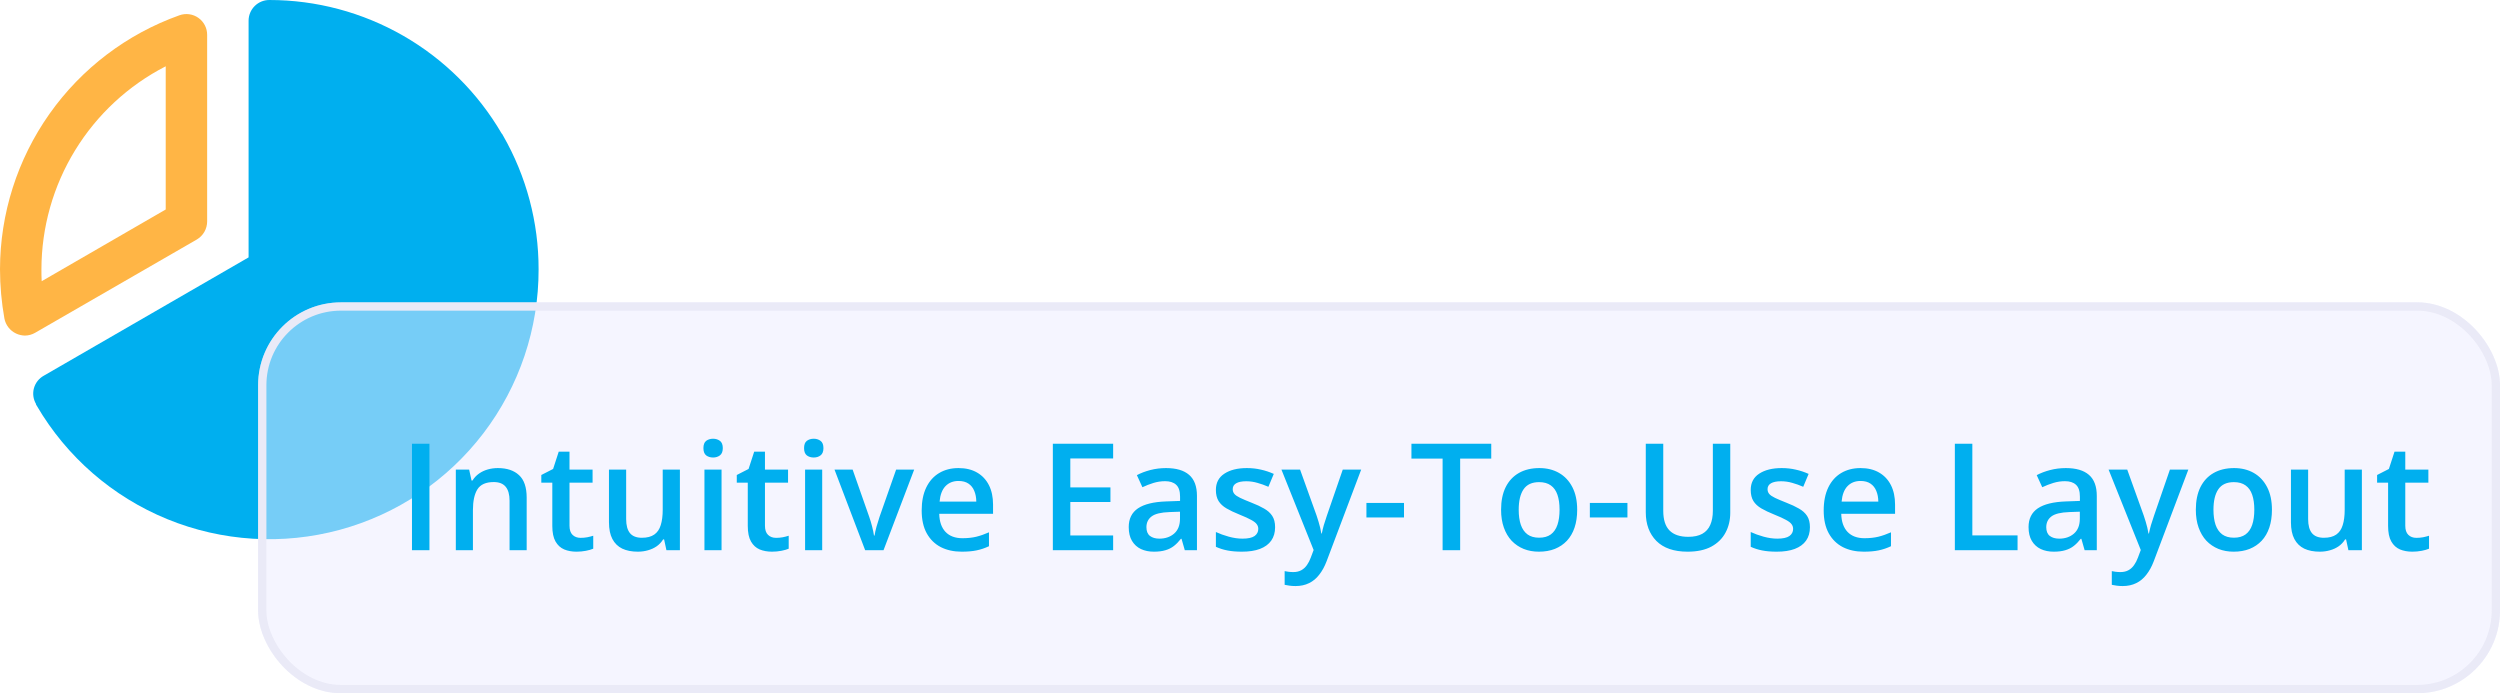 <svg width="339" height="94" viewBox="0 0 339 94" fill="none" xmlns="http://www.w3.org/2000/svg">
<path d="M26.685 32.479C27.113 32.227 27.468 31.868 27.715 31.437C27.961 31.006 28.09 30.517 28.089 30.021V4.74C28.093 4.288 27.988 3.841 27.782 3.438C27.576 3.035 27.276 2.688 26.907 2.426C26.538 2.164 26.111 1.995 25.663 1.933C25.215 1.872 24.758 1.919 24.332 2.072C17.221 4.605 11.066 9.274 6.71 15.44C2.355 21.606 0.011 28.967 0 36.516C0.004 38.753 0.204 40.986 0.597 43.188C0.681 43.627 0.868 44.041 1.143 44.395C1.418 44.749 1.772 45.033 2.177 45.224C2.551 45.4 2.958 45.496 3.371 45.505C3.865 45.502 4.349 45.369 4.775 45.119L26.685 32.479ZM22.471 8.989V28.406L5.653 38.132C5.618 37.57 5.618 37.043 5.618 36.516C5.629 30.823 7.207 25.242 10.18 20.387C13.153 15.531 17.405 11.588 22.471 8.989V8.989Z" fill="#FFB545"/>
<path d="M68.223 18.399C68.187 18.359 68.162 18.311 68.153 18.258L68.013 18.083C64.799 12.581 60.201 8.016 54.675 4.844C49.149 1.671 42.889 0.001 36.517 0C35.772 0 35.058 0.296 34.531 0.823C34.004 1.35 33.708 2.064 33.708 2.809V34.901L5.935 50.947C5.611 51.126 5.327 51.368 5.098 51.658C4.869 51.949 4.701 52.282 4.602 52.639C4.504 52.995 4.478 53.368 4.526 53.735C4.574 54.102 4.695 54.455 4.882 54.774V54.844L4.987 55.02C9.037 61.953 15.26 67.359 22.692 70.399C30.124 73.439 38.351 73.945 46.099 71.837C53.848 69.73 60.685 65.128 65.555 58.743C70.424 52.358 73.052 44.546 73.033 36.516C73.042 30.16 71.383 23.913 68.223 18.399Z" fill="#00AFEF"/>
<g filter="url(#filter0_b_158_858)">
<rect x="35" y="41" width="304" height="53" rx="11.236" fill="#EDEDFF" fill-opacity="0.5"/>
<rect x="35.562" y="41.562" width="302.876" height="51.876" rx="10.674" stroke="#EAEAF7" stroke-width="1.124" style="mix-blend-mode:multiply"/>
</g>
<path d="M55.864 74.61V60.173H58.234V74.61H55.864ZM67.507 63.471C68.738 63.471 69.696 63.791 70.38 64.429C71.072 65.061 71.417 66.078 71.417 67.481V74.61H69.097V67.915C69.097 67.066 68.922 66.43 68.573 66.009C68.224 65.581 67.684 65.367 66.954 65.367C65.894 65.367 65.156 65.693 64.742 66.345C64.333 66.997 64.129 67.941 64.129 69.179V74.61H61.809V63.679H63.616L63.942 65.16H64.07C64.307 64.778 64.6 64.465 64.949 64.222C65.304 63.971 65.699 63.784 66.134 63.659C66.575 63.534 67.033 63.471 67.507 63.471ZM78.735 72.932C79.037 72.932 79.337 72.905 79.633 72.853C79.93 72.793 80.199 72.724 80.443 72.645V74.403C80.186 74.515 79.854 74.61 79.446 74.689C79.037 74.768 78.613 74.808 78.172 74.808C77.553 74.808 76.997 74.706 76.503 74.502C76.009 74.291 75.617 73.932 75.328 73.425C75.038 72.918 74.893 72.217 74.893 71.322V65.446H73.402V64.409L75.002 63.59L75.762 61.249H77.224V63.679H80.354V65.446H77.224V71.292C77.224 71.845 77.362 72.257 77.638 72.527C77.915 72.797 78.28 72.932 78.735 72.932ZM92.194 63.679V74.61H90.368L90.052 73.139H89.923C89.693 73.514 89.4 73.827 89.044 74.077C88.689 74.321 88.294 74.502 87.859 74.62C87.425 74.745 86.967 74.808 86.487 74.808C85.664 74.808 84.959 74.67 84.373 74.393C83.794 74.11 83.35 73.675 83.04 73.09C82.731 72.504 82.576 71.747 82.576 70.818V63.679H84.907V70.384C84.907 71.233 85.078 71.868 85.42 72.29C85.769 72.711 86.309 72.922 87.04 72.922C87.744 72.922 88.304 72.777 88.718 72.487C89.133 72.198 89.426 71.77 89.597 71.203C89.775 70.637 89.864 69.943 89.864 69.12V63.679H92.194ZM97.843 63.679V74.61H95.522V63.679H97.843ZM96.698 59.492C97.053 59.492 97.359 59.587 97.616 59.778C97.879 59.969 98.011 60.298 98.011 60.765C98.011 61.226 97.879 61.555 97.616 61.753C97.359 61.944 97.053 62.039 96.698 62.039C96.329 62.039 96.016 61.944 95.759 61.753C95.509 61.555 95.384 61.226 95.384 60.765C95.384 60.298 95.509 59.969 95.759 59.778C96.016 59.587 96.329 59.492 96.698 59.492ZM105.239 72.932C105.542 72.932 105.842 72.905 106.138 72.853C106.434 72.793 106.704 72.724 106.948 72.645V74.403C106.691 74.515 106.359 74.61 105.951 74.689C105.542 74.768 105.118 74.808 104.677 74.808C104.058 74.808 103.501 74.706 103.008 74.502C102.514 74.291 102.122 73.932 101.833 73.425C101.543 72.918 101.398 72.217 101.398 71.322V65.446H99.907V64.409L101.507 63.59L102.267 61.249H103.729V63.679H106.859V65.446H103.729V71.292C103.729 71.845 103.867 72.257 104.143 72.527C104.42 72.797 104.785 72.932 105.239 72.932ZM111.49 63.679V74.61H109.17V63.679H111.49ZM110.345 59.492C110.7 59.492 111.007 59.587 111.263 59.778C111.527 59.969 111.658 60.298 111.658 60.765C111.658 61.226 111.527 61.555 111.263 61.753C111.007 61.944 110.7 62.039 110.345 62.039C109.976 62.039 109.664 61.944 109.407 61.753C109.157 61.555 109.032 61.226 109.032 60.765C109.032 60.298 109.157 59.969 109.407 59.778C109.664 59.587 109.976 59.492 110.345 59.492ZM117.317 74.61L113.159 63.679H115.618L117.87 70.097C118.015 70.506 118.146 70.947 118.265 71.421C118.383 71.895 118.466 72.293 118.512 72.616H118.591C118.637 72.28 118.726 71.878 118.857 71.411C118.989 70.937 119.124 70.499 119.262 70.097L121.514 63.679H123.963L119.805 74.61H117.317ZM129.977 63.471C130.951 63.471 131.787 63.672 132.485 64.074C133.183 64.475 133.719 65.045 134.095 65.782C134.47 66.519 134.658 67.401 134.658 68.428V69.673H127.36C127.386 70.733 127.669 71.549 128.209 72.122C128.755 72.695 129.519 72.981 130.5 72.981C131.198 72.981 131.823 72.915 132.376 72.784C132.936 72.645 133.512 72.444 134.105 72.181V74.067C133.558 74.324 133.002 74.512 132.436 74.63C131.869 74.749 131.191 74.808 130.401 74.808C129.328 74.808 128.384 74.6 127.567 74.186C126.757 73.764 126.122 73.139 125.661 72.309C125.207 71.48 124.98 70.45 124.98 69.219C124.98 67.994 125.187 66.954 125.602 66.098C126.017 65.242 126.599 64.59 127.35 64.143C128.1 63.695 128.976 63.471 129.977 63.471ZM129.977 65.219C129.246 65.219 128.653 65.456 128.199 65.93C127.752 66.404 127.488 67.099 127.409 68.014H132.386C132.38 67.467 132.288 66.984 132.11 66.562C131.939 66.141 131.675 65.812 131.32 65.575C130.971 65.338 130.523 65.219 129.977 65.219ZM150.942 74.61H142.765V60.173H150.942V62.168H145.135V66.088H150.576V68.073H145.135V72.606H150.942V74.61ZM158.111 63.471C159.494 63.471 160.537 63.777 161.241 64.39C161.952 65.002 162.308 65.956 162.308 67.253V74.61H160.659L160.214 73.06H160.135C159.826 73.455 159.507 73.781 159.178 74.038C158.848 74.294 158.466 74.485 158.032 74.61C157.604 74.742 157.081 74.808 156.462 74.808C155.81 74.808 155.227 74.689 154.714 74.452C154.2 74.209 153.796 73.84 153.499 73.346C153.203 72.853 153.055 72.227 153.055 71.47C153.055 70.344 153.473 69.498 154.309 68.932C155.152 68.366 156.422 68.053 158.121 67.994L160.017 67.925V67.352C160.017 66.595 159.839 66.055 159.484 65.733C159.135 65.41 158.641 65.249 158.002 65.249C157.456 65.249 156.926 65.328 156.412 65.486C155.899 65.644 155.399 65.838 154.911 66.068L154.161 64.429C154.694 64.146 155.3 63.916 155.978 63.738C156.663 63.56 157.374 63.471 158.111 63.471ZM160.007 69.386L158.595 69.436C157.436 69.475 156.623 69.673 156.156 70.028C155.688 70.384 155.455 70.871 155.455 71.49C155.455 72.03 155.616 72.425 155.938 72.675C156.261 72.918 156.686 73.04 157.212 73.04C158.016 73.04 158.68 72.813 159.207 72.359C159.74 71.898 160.007 71.223 160.007 70.334V69.386ZM172.904 71.49C172.904 72.207 172.729 72.813 172.381 73.307C172.032 73.801 171.521 74.176 170.85 74.433C170.185 74.683 169.369 74.808 168.401 74.808C167.637 74.808 166.979 74.752 166.426 74.64C165.879 74.535 165.363 74.37 164.875 74.146V72.142C165.396 72.385 165.978 72.596 166.623 72.774C167.275 72.951 167.891 73.04 168.47 73.04C169.234 73.04 169.783 72.922 170.119 72.685C170.455 72.441 170.623 72.118 170.623 71.717C170.623 71.48 170.554 71.269 170.415 71.085C170.284 70.894 170.034 70.7 169.665 70.502C169.303 70.298 168.77 70.055 168.065 69.772C167.374 69.495 166.791 69.219 166.317 68.942C165.843 68.665 165.484 68.333 165.241 67.945C164.997 67.55 164.875 67.046 164.875 66.434C164.875 65.466 165.257 64.732 166.021 64.232C166.791 63.725 167.808 63.471 169.072 63.471C169.744 63.471 170.376 63.54 170.968 63.679C171.568 63.81 172.153 64.004 172.726 64.261L171.995 66.009C171.502 65.792 171.005 65.614 170.504 65.476C170.011 65.331 169.507 65.259 168.993 65.259C168.394 65.259 167.937 65.351 167.621 65.535C167.311 65.719 167.157 65.983 167.157 66.325C167.157 66.582 167.232 66.799 167.384 66.977C167.535 67.155 167.795 67.332 168.164 67.51C168.539 67.688 169.059 67.908 169.724 68.172C170.376 68.422 170.939 68.685 171.413 68.962C171.893 69.232 172.262 69.564 172.519 69.959C172.776 70.354 172.904 70.864 172.904 71.49ZM173.763 63.679H176.291L178.533 69.92C178.632 70.203 178.72 70.483 178.799 70.759C178.885 71.029 178.957 71.296 179.017 71.559C179.082 71.822 179.135 72.086 179.175 72.349H179.234C179.3 72.007 179.392 71.625 179.51 71.203C179.636 70.775 179.774 70.348 179.925 69.92L182.078 63.679H184.576L179.886 76.111C179.616 76.822 179.283 77.428 178.888 77.928C178.5 78.435 178.039 78.817 177.506 79.074C176.973 79.337 176.364 79.469 175.679 79.469C175.35 79.469 175.063 79.449 174.82 79.41C174.576 79.377 174.369 79.341 174.198 79.301V77.445C174.336 77.477 174.51 77.507 174.721 77.533C174.932 77.56 175.149 77.573 175.373 77.573C175.787 77.573 176.146 77.491 176.449 77.326C176.752 77.161 177.009 76.928 177.219 76.625C177.43 76.329 177.605 75.99 177.743 75.608L178.128 74.581L173.763 63.679ZM185.287 70.166V68.201H190.383V70.166H185.287ZM197.997 74.61H195.617V62.187H191.39V60.173H202.213V62.187H197.997V74.61ZM213.866 69.12C213.866 70.028 213.748 70.835 213.511 71.539C213.274 72.244 212.928 72.839 212.474 73.327C212.019 73.807 211.473 74.176 210.834 74.433C210.196 74.683 209.475 74.808 208.672 74.808C207.921 74.808 207.233 74.683 206.608 74.433C205.982 74.176 205.439 73.807 204.978 73.327C204.524 72.839 204.172 72.244 203.922 71.539C203.672 70.835 203.547 70.028 203.547 69.12C203.547 67.915 203.754 66.895 204.169 66.058C204.59 65.216 205.189 64.574 205.966 64.133C206.743 63.692 207.668 63.471 208.741 63.471C209.748 63.471 210.637 63.692 211.407 64.133C212.177 64.574 212.78 65.216 213.214 66.058C213.649 66.901 213.866 67.922 213.866 69.12ZM205.936 69.12C205.936 69.916 206.032 70.598 206.223 71.164C206.42 71.73 206.723 72.165 207.131 72.467C207.539 72.764 208.066 72.912 208.711 72.912C209.356 72.912 209.883 72.764 210.291 72.467C210.699 72.165 210.999 71.73 211.19 71.164C211.381 70.598 211.476 69.916 211.476 69.12C211.476 68.323 211.381 67.648 211.19 67.095C210.999 66.536 210.699 66.111 210.291 65.822C209.883 65.525 209.353 65.377 208.701 65.377C207.74 65.377 207.039 65.7 206.598 66.345C206.157 66.99 205.936 67.915 205.936 69.12ZM215.584 70.166V68.201H220.68V70.166H215.584ZM234.624 60.173V69.515C234.624 70.522 234.41 71.424 233.982 72.221C233.56 73.017 232.922 73.649 232.066 74.117C231.21 74.577 230.134 74.808 228.837 74.808C226.987 74.808 225.578 74.324 224.61 73.356C223.649 72.382 223.168 71.088 223.168 69.475V60.173H225.538V69.268C225.538 70.473 225.822 71.361 226.388 71.934C226.954 72.507 227.8 72.793 228.926 72.793C229.702 72.793 230.334 72.658 230.822 72.388C231.315 72.112 231.677 71.71 231.908 71.184C232.145 70.65 232.263 70.008 232.263 69.258V60.173H234.624ZM245.427 71.49C245.427 72.207 245.253 72.813 244.904 73.307C244.555 73.801 244.044 74.176 243.373 74.433C242.708 74.683 241.892 74.808 240.924 74.808C240.16 74.808 239.502 74.752 238.949 74.64C238.402 74.535 237.886 74.37 237.398 74.146V72.142C237.919 72.385 238.501 72.596 239.146 72.774C239.798 72.951 240.414 73.04 240.993 73.04C241.757 73.04 242.306 72.922 242.642 72.685C242.978 72.441 243.146 72.118 243.146 71.717C243.146 71.48 243.077 71.269 242.938 71.085C242.807 70.894 242.557 70.7 242.188 70.502C241.826 70.298 241.293 70.055 240.588 69.772C239.897 69.495 239.314 69.219 238.84 68.942C238.366 68.665 238.007 68.333 237.764 67.945C237.52 67.55 237.398 67.046 237.398 66.434C237.398 65.466 237.78 64.732 238.544 64.232C239.314 63.725 240.331 63.471 241.595 63.471C242.267 63.471 242.899 63.54 243.491 63.679C244.091 63.81 244.676 64.004 245.249 64.261L244.518 66.009C244.025 65.792 243.528 65.614 243.027 65.476C242.534 65.331 242.03 65.259 241.516 65.259C240.917 65.259 240.46 65.351 240.144 65.535C239.834 65.719 239.68 65.983 239.68 66.325C239.68 66.582 239.755 66.799 239.907 66.977C240.058 67.155 240.318 67.332 240.687 67.51C241.062 67.688 241.582 67.908 242.247 68.172C242.899 68.422 243.462 68.685 243.936 68.962C244.416 69.232 244.785 69.564 245.042 69.959C245.299 70.354 245.427 70.864 245.427 71.49ZM252.29 63.471C253.265 63.471 254.101 63.672 254.798 64.074C255.496 64.475 256.033 65.045 256.408 65.782C256.783 66.519 256.971 67.401 256.971 68.428V69.673H249.673C249.7 70.733 249.983 71.549 250.523 72.122C251.069 72.695 251.833 72.981 252.814 72.981C253.511 72.981 254.137 72.915 254.69 72.784C255.249 72.645 255.825 72.444 256.418 72.181V74.067C255.872 74.324 255.315 74.512 254.749 74.63C254.183 74.749 253.505 74.808 252.715 74.808C251.642 74.808 250.697 74.6 249.881 74.186C249.071 73.764 248.436 73.139 247.975 72.309C247.52 71.48 247.293 70.45 247.293 69.219C247.293 67.994 247.501 66.954 247.916 66.098C248.33 65.242 248.913 64.59 249.663 64.143C250.414 63.695 251.29 63.471 252.29 63.471ZM252.29 65.219C251.559 65.219 250.967 65.456 250.513 65.93C250.065 66.404 249.802 67.099 249.723 68.014H254.7C254.693 67.467 254.601 66.984 254.423 66.562C254.252 66.141 253.989 65.812 253.633 65.575C253.284 65.338 252.837 65.219 252.29 65.219ZM265.078 74.61V60.173H267.449V72.596H273.581V74.61H265.078ZM280.128 63.471C281.511 63.471 282.554 63.777 283.259 64.39C283.97 65.002 284.325 65.956 284.325 67.253V74.61H282.676L282.232 73.06H282.153C281.843 73.455 281.524 73.781 281.195 74.038C280.866 74.294 280.484 74.485 280.049 74.61C279.621 74.742 279.098 74.808 278.479 74.808C277.827 74.808 277.245 74.689 276.731 74.452C276.218 74.209 275.813 73.84 275.517 73.346C275.22 72.853 275.072 72.227 275.072 71.47C275.072 70.344 275.49 69.498 276.326 68.932C277.169 68.366 278.44 68.053 280.138 67.994L282.034 67.925V67.352C282.034 66.595 281.856 66.055 281.501 65.733C281.152 65.41 280.658 65.249 280.02 65.249C279.473 65.249 278.943 65.328 278.43 65.486C277.916 65.644 277.416 65.838 276.929 66.068L276.178 64.429C276.711 64.146 277.317 63.916 277.995 63.738C278.68 63.56 279.391 63.471 280.128 63.471ZM282.024 69.386L280.612 69.436C279.453 69.475 278.64 69.673 278.173 70.028C277.706 70.384 277.472 70.871 277.472 71.49C277.472 72.03 277.633 72.425 277.956 72.675C278.278 72.918 278.703 73.04 279.23 73.04C280.033 73.04 280.698 72.813 281.224 72.359C281.758 71.898 282.024 71.223 282.024 70.334V69.386ZM285.925 63.679H288.453L290.695 69.92C290.793 70.203 290.882 70.483 290.961 70.759C291.047 71.029 291.119 71.296 291.178 71.559C291.244 71.822 291.297 72.086 291.336 72.349H291.396C291.462 72.007 291.554 71.625 291.672 71.203C291.797 70.775 291.936 70.348 292.087 69.92L294.24 63.679H296.738L292.048 76.111C291.778 76.822 291.445 77.428 291.05 77.928C290.662 78.435 290.201 78.817 289.668 79.074C289.134 79.337 288.525 79.469 287.841 79.469C287.512 79.469 287.225 79.449 286.982 79.41C286.738 79.377 286.531 79.341 286.359 79.301V77.445C286.498 77.477 286.672 77.507 286.883 77.533C287.093 77.56 287.311 77.573 287.535 77.573C287.949 77.573 288.308 77.491 288.611 77.326C288.914 77.161 289.171 76.928 289.381 76.625C289.592 76.329 289.766 75.99 289.905 75.608L290.29 74.581L285.925 63.679ZM308.075 69.12C308.075 70.028 307.956 70.835 307.719 71.539C307.482 72.244 307.137 72.839 306.682 73.327C306.228 73.807 305.682 74.176 305.043 74.433C304.405 74.683 303.684 74.808 302.881 74.808C302.13 74.808 301.442 74.683 300.817 74.433C300.191 74.176 299.648 73.807 299.187 73.327C298.733 72.839 298.381 72.244 298.131 71.539C297.88 70.835 297.755 70.028 297.755 69.12C297.755 67.915 297.963 66.895 298.377 66.058C298.799 65.216 299.398 64.574 300.175 64.133C300.952 63.692 301.877 63.471 302.95 63.471C303.957 63.471 304.846 63.692 305.616 64.133C306.386 64.574 306.989 65.216 307.423 66.058C307.858 66.901 308.075 67.922 308.075 69.12ZM300.145 69.12C300.145 69.916 300.241 70.598 300.431 71.164C300.629 71.73 300.932 72.165 301.34 72.467C301.748 72.764 302.275 72.912 302.92 72.912C303.565 72.912 304.092 72.764 304.5 72.467C304.908 72.165 305.208 71.73 305.399 71.164C305.59 70.598 305.685 69.916 305.685 69.12C305.685 68.323 305.59 67.648 305.399 67.095C305.208 66.536 304.908 66.111 304.5 65.822C304.092 65.525 303.562 65.377 302.91 65.377C301.949 65.377 301.248 65.7 300.807 66.345C300.366 66.99 300.145 67.915 300.145 69.12ZM320.271 63.679V74.61H318.444L318.128 73.139H317.999C317.769 73.514 317.476 73.827 317.12 74.077C316.765 74.321 316.37 74.502 315.935 74.62C315.501 74.745 315.043 74.808 314.563 74.808C313.74 74.808 313.035 74.67 312.45 74.393C311.87 74.11 311.426 73.675 311.116 73.09C310.807 72.504 310.652 71.747 310.652 70.818V63.679H312.983V70.384C312.983 71.233 313.154 71.868 313.496 72.29C313.845 72.711 314.385 72.922 315.116 72.922C315.82 72.922 316.38 72.777 316.795 72.487C317.209 72.198 317.502 71.77 317.673 71.203C317.851 70.637 317.94 69.943 317.94 69.12V63.679H320.271ZM327.667 72.932C327.97 72.932 328.27 72.905 328.566 72.853C328.862 72.793 329.132 72.724 329.376 72.645V74.403C329.119 74.515 328.786 74.61 328.378 74.689C327.97 74.768 327.545 74.808 327.104 74.808C326.485 74.808 325.929 74.706 325.435 74.502C324.942 74.291 324.55 73.932 324.26 73.425C323.971 72.918 323.826 72.217 323.826 71.322V65.446H322.335V64.409L323.934 63.59L324.695 61.249H326.156V63.679H329.287V65.446H326.156V71.292C326.156 71.845 326.294 72.257 326.571 72.527C326.847 72.797 327.213 72.932 327.667 72.932Z" fill="#00AFEF"/>
<defs>
<filter id="filter0_b_158_858" x="23.764" y="29.764" width="326.471" height="75.471" filterUnits="userSpaceOnUse" color-interpolation-filters="sRGB">
<feFlood flood-opacity="0" result="BackgroundImageFix"/>
<feGaussianBlur in="BackgroundImageFix" stdDeviation="5.618"/>
<feComposite in2="SourceAlpha" operator="in" result="effect1_backgroundBlur_158_858"/>
<feBlend mode="normal" in="SourceGraphic" in2="effect1_backgroundBlur_158_858" result="shape"/>
</filter>
</defs>
</svg>
